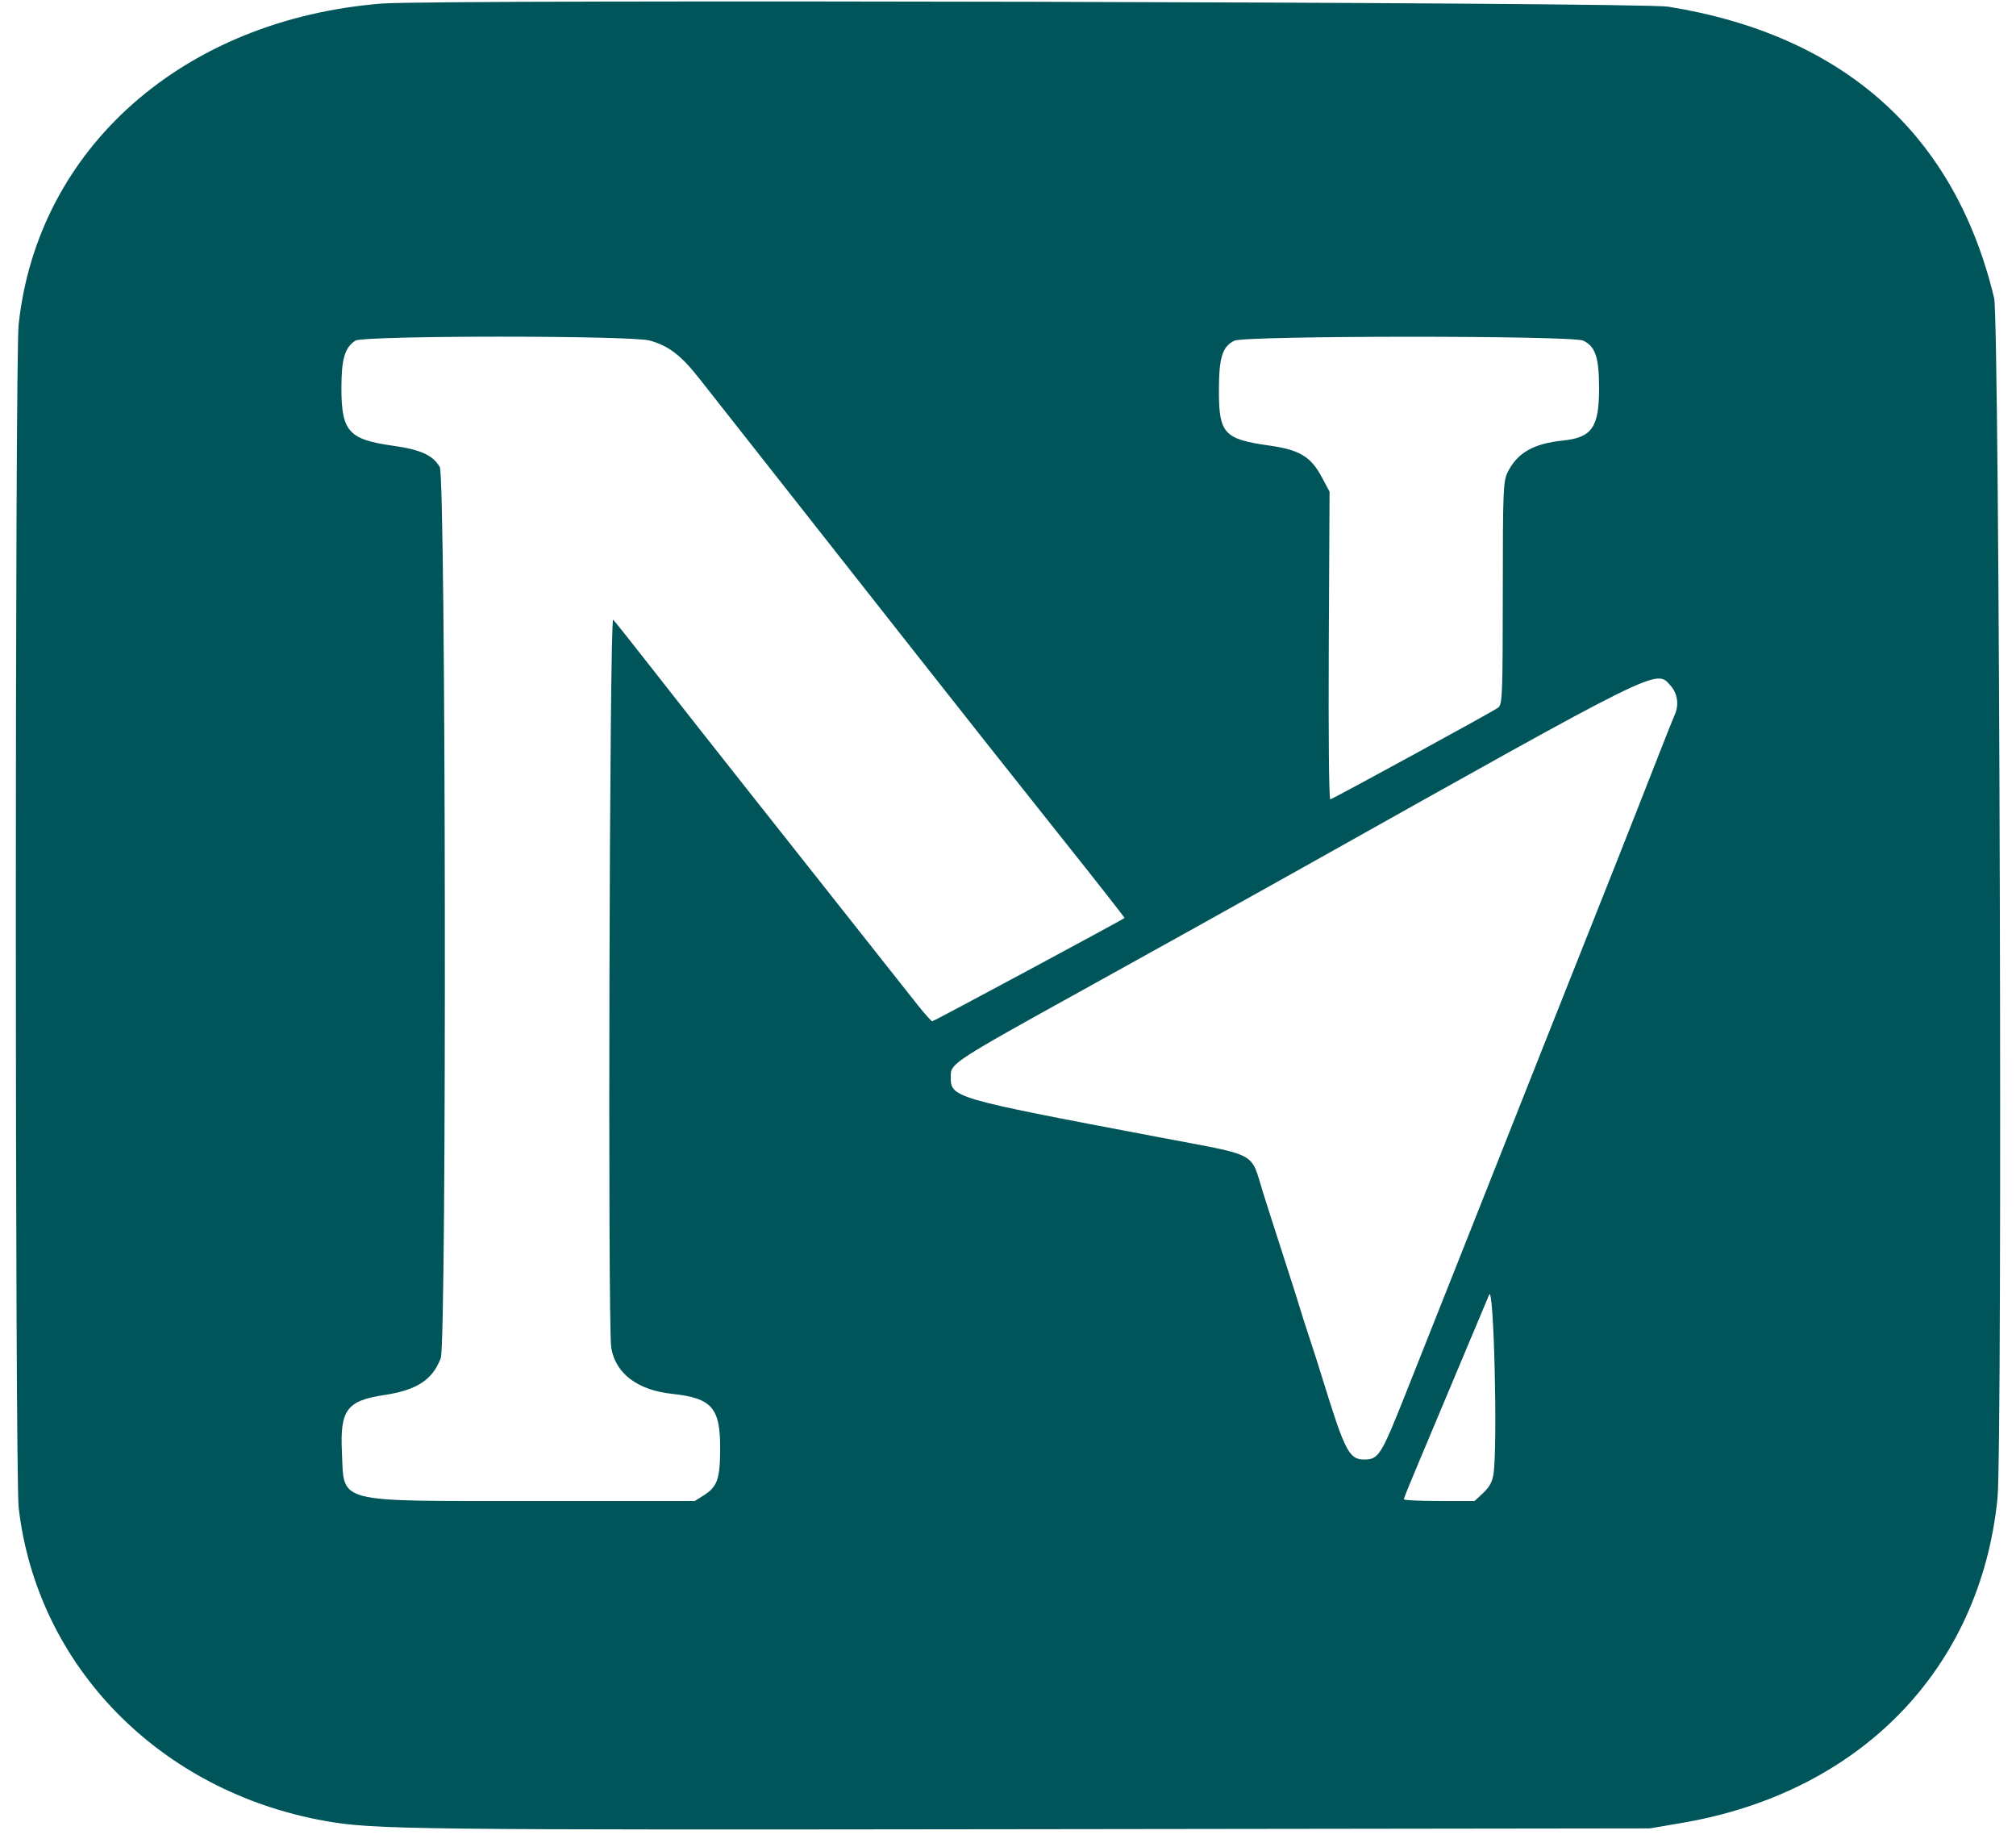 <svg width="93" height="85" viewBox="0 0 93 85" fill="none" xmlns="http://www.w3.org/2000/svg">
<path fill-rule="evenodd" clip-rule="evenodd" d="M17.612 0.164C8.452 0.895 1.73 6.836 0.86 14.969C0.686 16.592 0.688 68.043 0.862 69.541C1.709 76.849 7.375 82.633 15.013 83.987C17.251 84.384 18.955 84.403 47.761 84.365L76.109 84.328L77.576 84.078C85.803 82.682 91.345 76.99 92.145 69.116C92.387 66.74 92.242 14.799 91.991 13.75C90.183 6.196 85.05 1.608 76.95 0.307C75.654 0.099 20.103 -0.035 17.612 0.164ZM29.976 15.707C30.861 15.956 31.426 16.394 32.294 17.502C32.733 18.064 34.289 20.039 35.751 21.892C37.213 23.745 40.078 27.384 42.118 29.978C44.158 32.572 47.195 36.408 48.866 38.504C50.538 40.598 51.892 42.325 51.875 42.34C51.783 42.425 43.073 47.104 43.008 47.104C42.965 47.104 42.659 46.763 42.328 46.346C41.997 45.929 40.648 44.224 39.33 42.556C38.012 40.888 35.753 38.033 34.311 36.211C32.869 34.389 30.959 31.963 30.067 30.82C29.174 29.677 28.373 28.67 28.286 28.581C28.116 28.407 28.03 61.184 28.198 62.164C28.401 63.355 29.411 64.117 31.009 64.287C32.838 64.482 33.23 64.929 33.222 66.814C33.217 68.218 33.092 68.573 32.459 68.971L32.05 69.228L24.531 69.228C15.341 69.228 15.885 69.369 15.772 66.949C15.684 65.029 16.002 64.602 17.715 64.343C19.229 64.114 19.953 63.643 20.332 62.64C20.613 61.897 20.569 22.02 20.287 21.538C19.967 20.991 19.408 20.738 18.118 20.556C16.084 20.271 15.75 19.896 15.75 17.898C15.75 16.558 15.905 16.031 16.393 15.711C16.762 15.47 29.119 15.466 29.976 15.707ZM73.036 15.71C73.599 15.982 73.767 16.484 73.767 17.9C73.767 19.715 73.443 20.181 72.085 20.32C70.74 20.459 69.99 20.89 69.55 21.78C69.344 22.196 69.327 22.605 69.325 27.349C69.322 32.085 69.306 32.482 69.112 32.638C68.927 32.787 61.638 36.768 61.368 36.868C61.307 36.89 61.278 33.878 61.298 29.793L61.334 22.678L60.974 22.004C60.468 21.058 59.949 20.746 58.553 20.55C56.476 20.258 56.23 19.993 56.23 18.047C56.23 16.492 56.379 15.998 56.936 15.715C57.411 15.474 72.537 15.469 73.036 15.71ZM77.059 31.615C77.389 31.982 77.465 32.511 77.253 32.977C77.188 33.119 76.859 33.942 76.522 34.807C76.184 35.672 75.728 36.834 75.508 37.39C75.287 37.946 74.909 38.906 74.666 39.524C74.424 40.141 73.802 41.708 73.284 43.005C72.766 44.302 71.823 46.678 71.187 48.283C68.769 54.39 66.557 59.969 64.799 64.391C63.721 67.103 63.592 67.308 62.953 67.316C62.242 67.324 62.047 66.954 61.034 63.669C60.825 62.99 60.526 62.055 60.37 61.592C60.215 61.128 60.037 60.572 59.975 60.356C59.913 60.14 59.591 59.129 59.261 58.11C58.93 57.091 58.485 55.701 58.271 55.022C57.66 53.075 58.163 53.343 53.407 52.44C43.819 50.62 43.857 50.632 43.857 49.627C43.857 49.046 43.99 48.959 50.043 45.61C53.215 43.856 57.701 41.359 60.013 40.062C76.735 30.683 76.379 30.86 77.059 31.615ZM68.896 67.986C68.842 68.343 68.707 68.591 68.422 68.857L68.025 69.228H66.391C65.493 69.228 64.758 69.193 64.758 69.15C64.758 69.107 65.08 68.311 65.475 67.381C65.869 66.451 66.709 64.452 67.341 62.939C67.974 61.426 68.584 59.974 68.697 59.714C68.913 59.214 69.094 66.694 68.896 67.986Z" fill="#00555A"/>
</svg>
